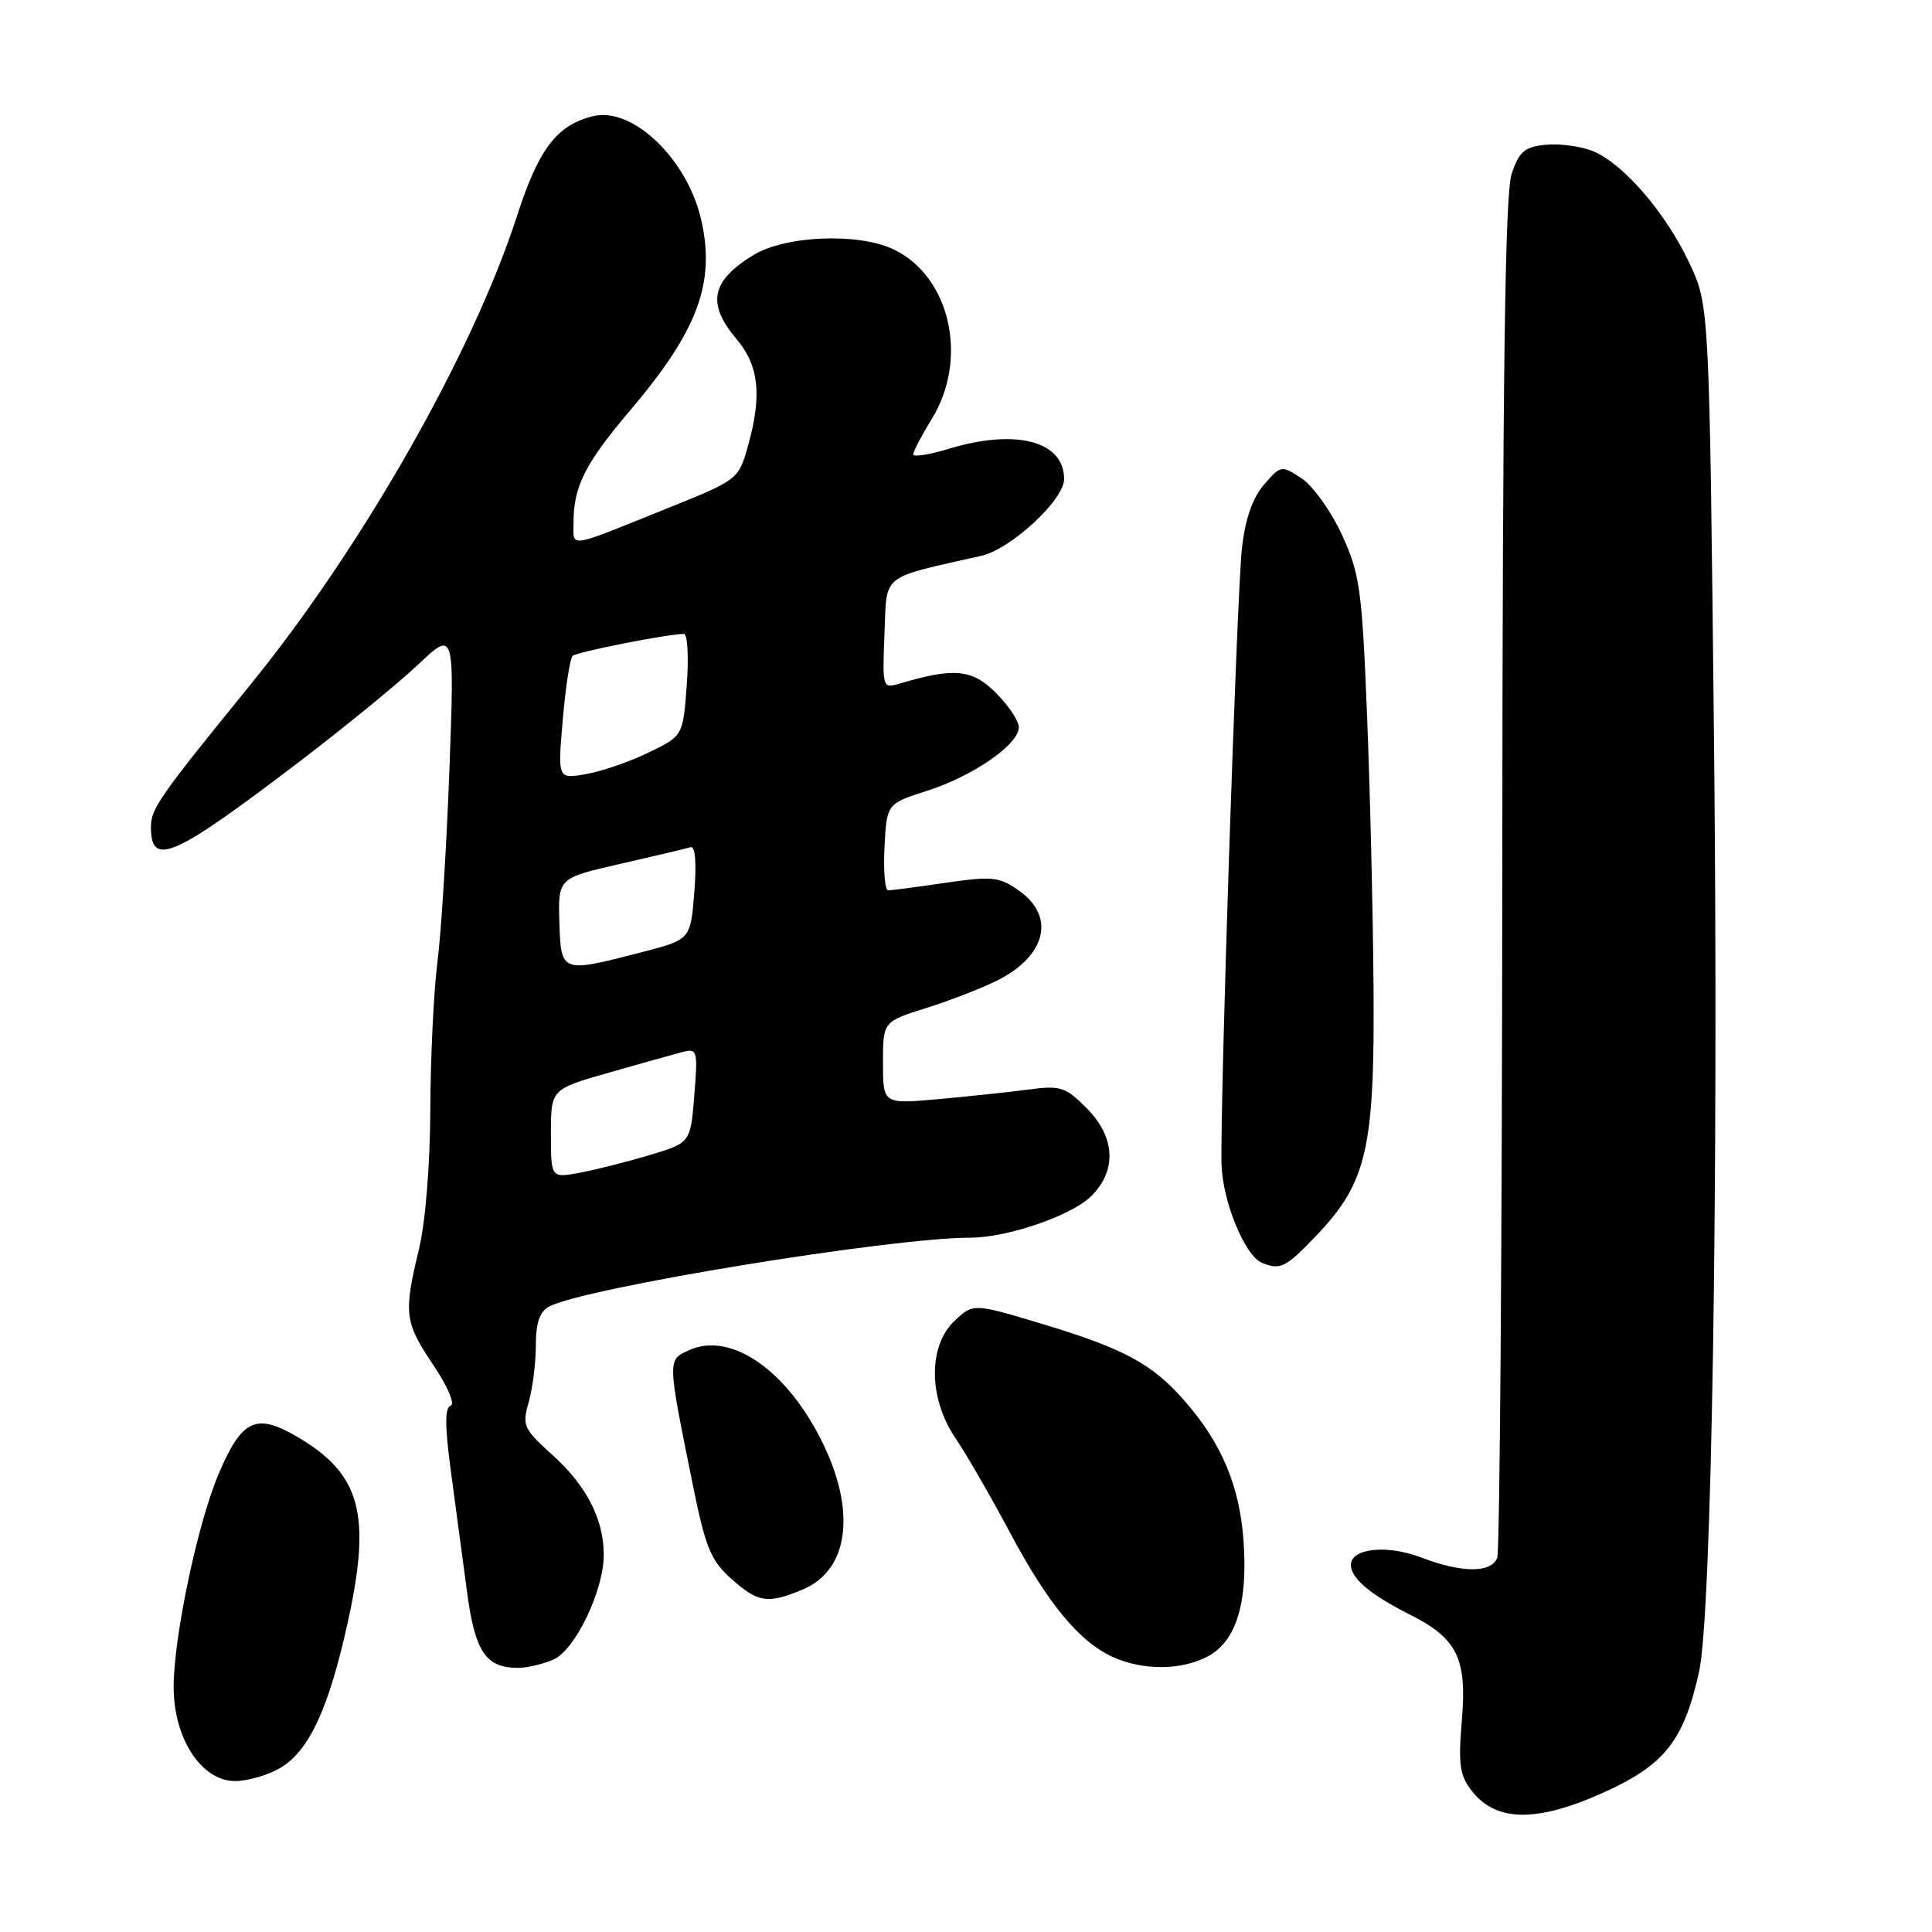 <?xml version="1.0" encoding="UTF-8" standalone="no"?>
<!DOCTYPE svg PUBLIC "-//W3C//DTD SVG 1.1//EN" "http://www.w3.org/Graphics/SVG/1.1/DTD/svg11.dtd" >
<svg xmlns="http://www.w3.org/2000/svg" xmlns:xlink="http://www.w3.org/1999/xlink" version="1.1" viewBox="0 0 256 256">
 <g >
 <path fill="currentColor"
d=" M 212.50 237.51 C 220.59 233.85 223.11 230.66 225.14 221.50 C 226.81 213.97 227.73 156.52 227.12 98.50 C 226.50 40.50 226.50 40.50 223.86 34.88 C 220.76 28.25 215.13 21.71 211.11 20.04 C 209.53 19.39 206.72 19.00 204.87 19.18 C 202.03 19.45 201.31 20.05 200.31 23.00 C 199.42 25.60 199.10 49.33 199.06 115.67 C 199.03 164.71 198.73 205.55 198.39 206.42 C 197.61 208.45 193.71 208.44 188.33 206.38 C 183.78 204.64 179.00 205.15 179.00 207.36 C 179.00 209.13 181.58 211.30 186.74 213.90 C 193.11 217.10 194.40 219.71 193.70 227.99 C 193.21 233.88 193.41 235.26 195.08 237.38 C 198.28 241.44 203.72 241.48 212.50 237.51 Z  M 37.12 234.27 C 40.97 232.00 43.56 226.41 46.09 214.92 C 49.24 200.62 47.79 195.31 39.41 190.40 C 33.95 187.19 32.08 188.05 29.02 195.18 C 26.23 201.66 23.03 216.76 23.01 223.52 C 23.00 230.33 26.69 236.00 31.13 236.00 C 32.81 236.00 35.51 235.22 37.12 234.27 Z  M 73.39 219.87 C 76.25 218.56 80.00 210.72 80.00 206.03 C 80.00 201.31 77.73 196.88 73.21 192.80 C 69.37 189.34 69.17 188.89 70.05 185.81 C 70.57 184.00 71.00 180.61 71.00 178.29 C 71.00 175.29 71.51 173.80 72.75 173.13 C 77.41 170.64 117.99 164.00 128.56 164.00 C 133.48 164.00 142.04 161.06 144.62 158.47 C 148.03 155.06 147.78 150.62 143.95 146.80 C 141.16 144.01 140.51 143.80 136.20 144.38 C 133.62 144.72 128.24 145.29 124.25 145.65 C 117.00 146.29 117.00 146.29 117.00 140.83 C 117.00 135.37 117.00 135.37 122.75 133.56 C 125.91 132.57 130.17 130.91 132.22 129.88 C 138.61 126.64 139.86 121.46 135.08 118.06 C 132.43 116.17 131.55 116.07 125.33 116.97 C 121.58 117.52 118.14 117.97 117.70 117.98 C 117.26 117.99 117.04 115.41 117.20 112.25 C 117.50 106.50 117.50 106.50 122.86 104.78 C 128.95 102.83 135.00 98.64 135.00 96.37 C 135.00 95.53 133.63 93.47 131.95 91.80 C 128.82 88.66 126.43 88.43 119.20 90.58 C 116.94 91.25 116.91 91.16 117.20 83.94 C 117.53 75.90 116.53 76.70 130.03 73.65 C 133.96 72.75 141.00 66.24 141.00 63.48 C 141.00 58.45 134.63 56.77 125.75 59.46 C 123.14 60.26 121.00 60.59 121.01 60.20 C 121.01 59.82 122.12 57.70 123.47 55.50 C 128.36 47.56 125.93 36.68 118.46 33.07 C 113.78 30.80 104.03 31.20 99.77 33.83 C 94.21 37.27 93.63 40.22 97.60 44.94 C 100.57 48.46 100.99 52.39 99.12 59.05 C 97.87 63.52 97.81 63.57 88.68 67.25 C 74.89 72.81 76.00 72.64 76.00 69.17 C 76.00 64.45 77.56 61.37 83.53 54.34 C 92.45 43.82 94.80 37.53 92.93 29.20 C 91.12 21.10 83.81 14.08 78.55 15.40 C 73.75 16.60 71.38 19.73 68.48 28.69 C 62.60 46.84 47.96 72.55 33.17 90.74 C 21.09 105.59 20.00 107.15 20.00 109.59 C 20.00 114.97 22.96 113.66 39.73 100.88 C 45.65 96.37 52.69 90.61 55.37 88.09 C 60.23 83.50 60.23 83.50 59.55 102.00 C 59.17 112.17 58.46 123.65 57.96 127.50 C 57.47 131.35 57.04 140.12 57.02 147.00 C 56.99 154.32 56.37 161.99 55.52 165.50 C 53.46 174.04 53.60 175.21 57.40 180.85 C 59.33 183.72 60.33 186.06 59.71 186.26 C 58.93 186.52 58.94 189.00 59.76 195.06 C 60.39 199.70 61.35 206.86 61.89 210.97 C 62.94 218.87 64.37 221.00 68.64 221.00 C 69.89 221.00 72.02 220.49 73.39 219.87 Z  M 159.97 219.52 C 163.79 217.54 165.37 212.46 164.77 204.11 C 164.25 196.87 161.84 191.16 156.92 185.57 C 152.66 180.71 148.93 178.70 138.24 175.47 C 128.97 172.68 128.97 172.68 126.49 175.01 C 122.97 178.32 123.02 185.27 126.59 190.54 C 128.02 192.64 131.24 198.22 133.75 202.93 C 138.84 212.51 143.04 217.58 147.50 219.58 C 151.49 221.36 156.44 221.34 159.97 219.52 Z  M 106.36 210.62 C 112.79 207.94 113.56 199.48 108.26 189.74 C 103.50 180.98 96.52 176.53 91.30 178.91 C 88.41 180.23 88.40 179.95 91.84 196.94 C 93.48 205.05 94.20 206.79 96.89 209.19 C 100.45 212.37 101.71 212.56 106.36 210.62 Z  M 174.42 163.72 C 181.13 156.69 182.16 152.20 182.00 130.83 C 181.93 120.75 181.53 104.40 181.13 94.50 C 180.47 78.07 180.18 76.01 177.80 70.83 C 176.36 67.72 173.96 64.37 172.46 63.38 C 169.78 61.62 169.71 61.64 167.48 64.23 C 165.95 66.00 165.00 68.77 164.56 72.68 C 163.88 78.85 161.65 146.19 161.86 154.28 C 161.99 159.19 164.96 166.42 167.22 167.33 C 169.68 168.32 170.37 167.97 174.42 163.72 Z  M 73.00 150.20 C 73.00 144.32 73.00 144.32 80.75 142.11 C 85.01 140.89 89.40 139.67 90.50 139.38 C 92.39 138.89 92.48 139.24 92.00 145.14 C 91.50 151.43 91.50 151.43 86.00 153.08 C 82.97 153.98 78.81 155.03 76.75 155.41 C 73.00 156.09 73.00 156.09 73.00 150.20 Z  M 74.12 122.18 C 73.95 116.35 73.95 116.35 82.22 114.46 C 86.78 113.42 90.95 112.43 91.50 112.26 C 92.13 112.06 92.31 114.28 92.00 118.22 C 91.50 124.50 91.50 124.50 85.00 126.18 C 74.34 128.94 74.33 128.94 74.12 122.18 Z  M 74.57 95.37 C 74.94 91.04 75.53 87.24 75.87 86.91 C 76.44 86.38 88.48 84.00 90.62 84.00 C 91.10 84.00 91.28 87.04 91.00 90.75 C 90.50 97.50 90.50 97.50 86.00 99.69 C 83.53 100.90 79.79 102.19 77.70 102.56 C 73.89 103.24 73.89 103.24 74.57 95.37 Z "/>
</g>
</svg>
